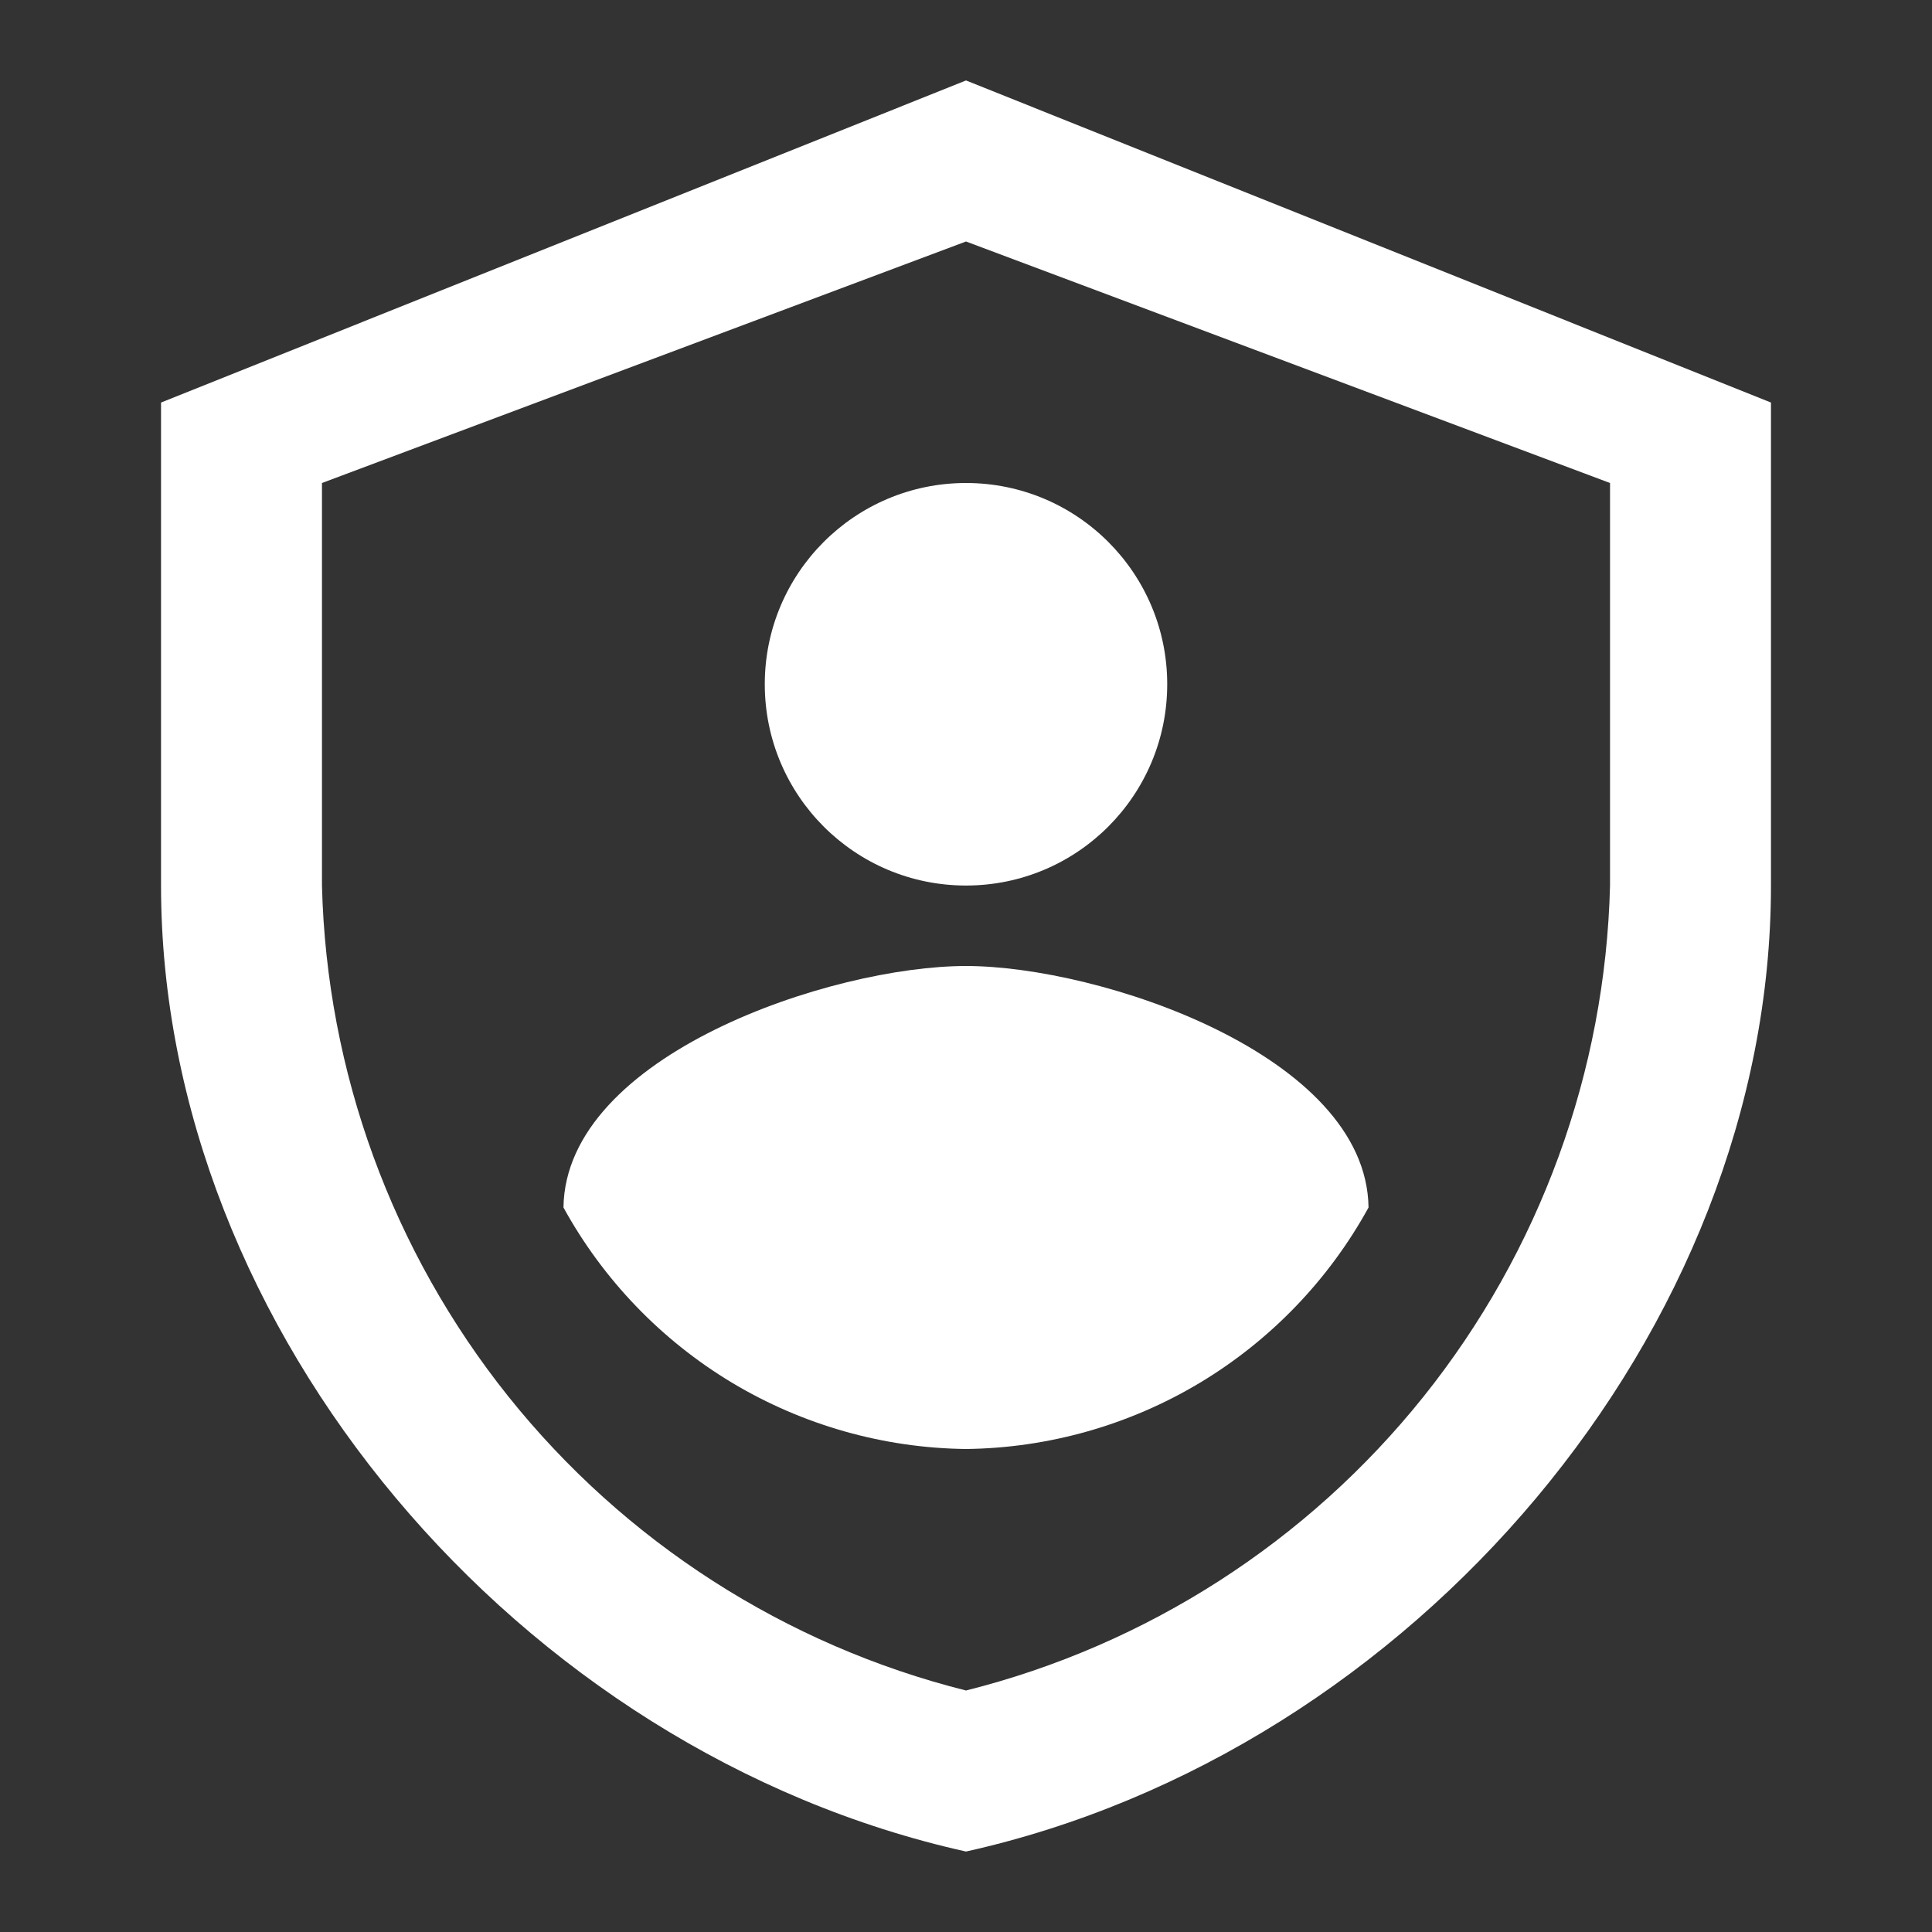 <svg width="20" height="20" viewBox="0 0 20 20" fill="none" xmlns="http://www.w3.org/2000/svg">
<rect x="0" y="0" width="20" height="20" fill="#333333" stroke="none"/>
<path d="M10 19.167C5.369 18.137 1.667 13.768 1.667 9.167V4.167L10 0.833L18.333 4.167V9.167C18.333 13.77 14.631 18.137 10 19.167ZM3.333 5V9.167C3.381 11.094 4.059 12.951 5.263 14.457C6.467 15.962 8.131 17.031 10 17.5C11.869 17.031 13.533 15.962 14.737 14.457C15.941 12.951 16.619 11.094 16.667 9.167V5L10 2.5L3.333 5Z" fill="white"/>
<path d="M10 9.167C11.151 9.167 12.083 8.234 12.083 7.083C12.083 5.933 11.151 5 10 5C8.849 5 7.917 5.933 7.917 7.083C7.917 8.234 8.849 9.167 10 9.167Z" fill="white"/>
<path d="M5.833 12.5C6.244 13.248 6.846 13.874 7.578 14.314C8.311 14.753 9.146 14.99 10 15C10.854 14.99 11.69 14.753 12.422 14.314C13.154 13.874 13.756 13.248 14.167 12.5C14.146 10.92 11.382 10 10 10C8.611 10 5.854 10.92 5.833 12.5Z" fill="white"/>
</svg>
